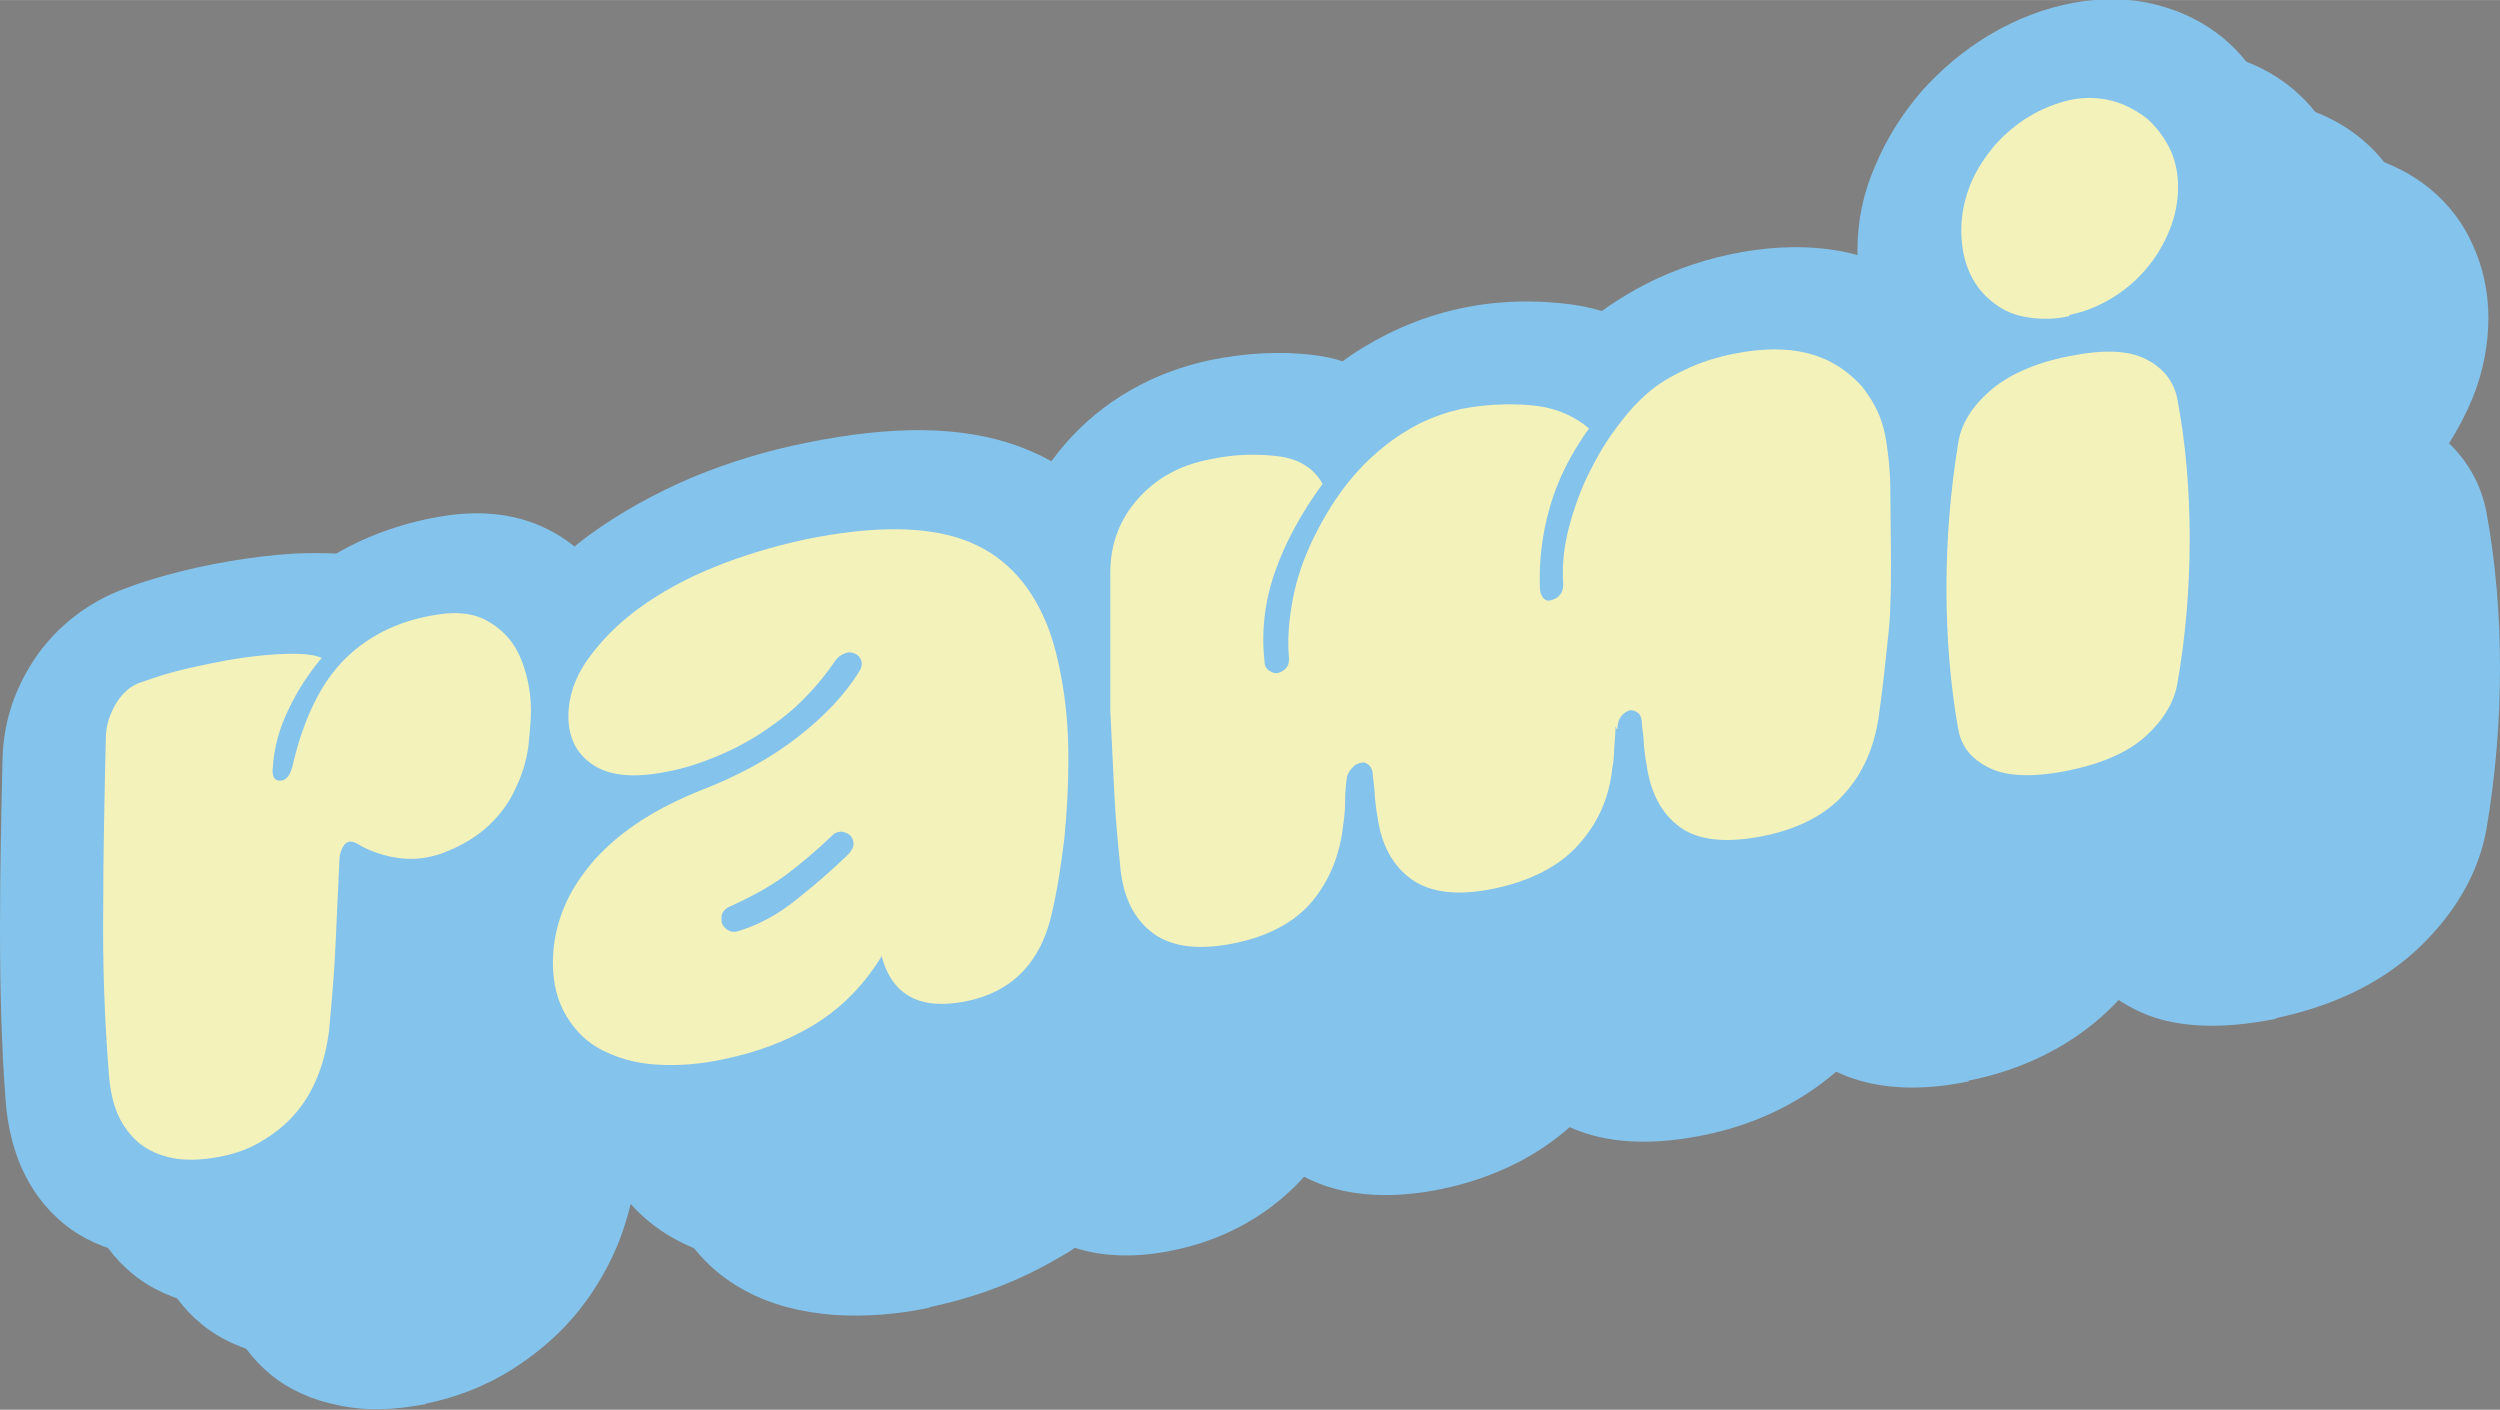 <?xml version="1.0" encoding="UTF-8"?>
<svg id="Layer_2" data-name="Layer 2" xmlns="http://www.w3.org/2000/svg" viewBox="0 0 38.75 21.85" width="266" height="150">
  <rect x="0" y="0" width="38.75" height="21.85" fill="#808080" stroke="none"/>
  <defs>
    <style>
      .cls-1 {
        fill: #f4f2bb;
      }

      .cls-2 {
        fill: #84c3eb;
      }
    </style>
  </defs>
  <g id="Layer_1-2" data-name="Layer 1">
    <g>
      <g>
        <path d="M5,10.18c-.21,.25-.39,.52-.53,.82-.14,.29-.22,.58-.24,.88-.02,.15,.02,.22,.11,.22,.09,0,.15-.07,.19-.21,.17-.75,.45-1.32,.83-1.69,.38-.37,.87-.6,1.46-.68,.27-.04,.49-.01,.67,.07,.18,.09,.33,.21,.44,.36s.18,.33,.23,.52c.05,.19,.07,.37,.07,.54s-.02,.35-.04,.56c-.03,.21-.09,.42-.19,.63-.09,.21-.23,.41-.42,.59-.19,.18-.44,.33-.74,.44-.21,.07-.42,.1-.65,.07-.23-.03-.44-.1-.63-.21-.09-.06-.17-.06-.22,0-.05,.07-.08,.15-.08,.26-.02,.44-.04,.87-.06,1.31s-.06,.88-.1,1.32c-.03,.23-.08,.45-.16,.66-.08,.21-.19,.41-.33,.58-.14,.17-.31,.32-.51,.44-.2,.13-.43,.22-.7,.27s-.51,.06-.72,.02c-.21-.04-.38-.12-.52-.23-.14-.12-.25-.26-.33-.44-.08-.18-.12-.38-.14-.6-.07-.87-.1-1.73-.09-2.6,0-.87,.02-1.75,.04-2.63,0-.2,.06-.38,.16-.55,.1-.16,.23-.28,.4-.33,.14-.05,.29-.1,.47-.15,.18-.05,.37-.09,.56-.13,.38-.08,.73-.13,1.07-.15,.34-.02,.57,0,.69,.06Z"/>
        <path d="M13.66,14.83c-.29,.47-.65,.82-1.07,1.07s-.89,.42-1.39,.52c-.37,.08-.71,.1-1.03,.08-.32-.02-.59-.1-.83-.22-.24-.12-.42-.3-.56-.53-.14-.23-.21-.51-.21-.83,0-.3,.06-.58,.17-.85s.28-.52,.48-.75c.21-.23,.45-.43,.73-.61,.28-.18,.59-.33,.91-.46,.6-.23,1.1-.51,1.51-.83,.41-.32,.72-.65,.94-1,.04-.06,.06-.12,.04-.18-.02-.05-.05-.09-.1-.11-.05-.02-.1-.03-.16,0-.06,.02-.11,.06-.15,.12-.13,.19-.28,.38-.47,.57-.18,.19-.39,.35-.61,.5-.22,.15-.46,.28-.72,.39-.26,.11-.53,.2-.8,.25-.5,.1-.88,.07-1.14-.1-.26-.17-.39-.42-.39-.76,0-.3,.1-.6,.3-.88,.2-.28,.46-.55,.79-.79s.72-.46,1.17-.64c.44-.18,.91-.32,1.41-.43,1.03-.21,1.84-.21,2.44,0,.6,.21,1.03,.65,1.3,1.3,.11,.27,.19,.59,.25,.95s.09,.74,.09,1.14c0,.4-.02,.81-.06,1.22-.05,.42-.11,.82-.2,1.2-.17,.75-.62,1.21-1.33,1.35s-1.15-.09-1.31-.72Zm-2.18-.41c.31-.1,.6-.26,.88-.49,.28-.22,.54-.45,.78-.68,.06-.06,.09-.12,.09-.17s-.02-.1-.05-.13c-.03-.03-.08-.05-.13-.06-.05,0-.1,.01-.14,.05-.25,.24-.5,.45-.74,.63-.25,.18-.54,.34-.88,.49-.05,.03-.08,.06-.1,.11-.01,.05-.01,.09,0,.14,.02,.05,.05,.08,.1,.11,.05,.03,.11,.03,.19,0Z"/>
        <path d="M25.04,11.26c0,.11-.01,.22-.02,.33,0,.11-.01,.21-.03,.32-.05,.47-.23,.86-.53,1.19-.3,.33-.73,.55-1.29,.67s-.99,.07-1.29-.14c-.29-.21-.47-.53-.53-.98-.02-.1-.03-.2-.04-.3,0-.1-.02-.21-.03-.32,0-.07-.02-.13-.05-.16s-.07-.06-.12-.05-.09,.02-.13,.06-.08,.09-.1,.15c-.02,.13-.03,.26-.03,.38s-.01,.24-.03,.37c-.05,.47-.21,.86-.48,1.19-.27,.32-.67,.54-1.21,.65s-.96,.06-1.25-.15c-.29-.21-.46-.54-.51-.98-.04-.39-.08-.8-.1-1.23-.02-.43-.04-.85-.06-1.24v-2.15c0-.43,.14-.81,.42-1.13s.65-.53,1.12-.62c.37-.08,.72-.09,1.05-.05,.33,.04,.56,.18,.7,.43-.33,.45-.58,.91-.74,1.37-.16,.46-.21,.92-.16,1.38,0,.07,.03,.12,.08,.15s.09,.04,.13,.03,.08-.03,.12-.07,.05-.09,.05-.15c-.03-.3,0-.61,.06-.93s.17-.63,.31-.92c.14-.29,.3-.56,.49-.81s.39-.45,.59-.61c.18-.15,.37-.27,.58-.38,.21-.1,.41-.17,.63-.22,.36-.07,.72-.09,1.08-.06,.36,.03,.66,.15,.91,.36-.28,.39-.49,.8-.61,1.23-.12,.42-.17,.85-.15,1.28,.03,.14,.1,.19,.21,.14,.1-.04,.15-.12,.15-.23-.02-.29,.01-.59,.09-.89,.08-.3,.18-.58,.31-.84,.13-.26,.27-.5,.44-.72,.16-.22,.32-.39,.47-.52,.16-.14,.36-.26,.6-.37,.23-.11,.49-.19,.75-.24,.41-.08,.78-.09,1.11-.01,.33,.08,.62,.25,.87,.53,.09,.12,.17,.24,.23,.37,.06,.13,.11,.29,.14,.49s.06,.44,.06,.74,.01,.67,.01,1.12c0,.24,0,.45-.01,.64,0,.19-.02,.38-.04,.56-.02,.18-.04,.37-.06,.56-.02,.19-.05,.4-.08,.63-.07,.47-.24,.87-.53,1.19-.28,.32-.71,.55-1.27,.66s-.99,.07-1.28-.14c-.29-.21-.46-.54-.52-.98-.02-.1-.03-.2-.04-.3,0-.1-.02-.2-.03-.31,0-.09-.02-.15-.06-.18s-.09-.05-.13-.04-.09,.04-.13,.09-.06,.12-.06,.2h-.01Z"/>
        <path d="M30.35,11.29c-.12-.69-.18-1.41-.18-2.17s.06-1.5,.18-2.24c.04-.29,.2-.56,.48-.81,.28-.25,.69-.44,1.24-.55s.93-.09,1.2,.05c.27,.14,.43,.35,.48,.62,.13,.69,.19,1.41,.19,2.16s-.06,1.5-.19,2.24c-.05,.29-.21,.56-.48,.81s-.67,.43-1.2,.54-.96,.1-1.24-.04-.44-.34-.48-.62Zm1.72-6.39c-.22,.05-.43,.05-.63,.02-.2-.03-.38-.1-.53-.22-.15-.11-.28-.26-.37-.45-.09-.19-.14-.42-.14-.68,0-.25,.05-.48,.14-.71,.09-.22,.22-.42,.38-.61,.16-.18,.34-.33,.54-.45,.2-.12,.41-.2,.62-.25,.23-.05,.45-.04,.65,.01,.2,.05,.38,.15,.54,.27,.15,.13,.27,.29,.36,.47s.13,.39,.13,.6-.04,.44-.13,.66-.2,.41-.35,.59c-.15,.18-.32,.33-.53,.46s-.43,.22-.67,.27Z"/>
      </g>
      <g>
        <g>
          <path class="cls-2" d="M6.61,21.76c-.5,.1-.96,.11-1.37,.02-.4-.08-.76-.24-1.05-.48-.28-.23-.5-.53-.65-.87-.13-.3-.21-.64-.24-.99-.07-.9-.1-1.82-.09-2.72,0-.87,.02-1.75,.04-2.64,.02-.51,.16-.96,.41-1.38,.34-.58,.89-1.02,1.52-1.24,.12-.05,.34-.12,.59-.19,.6-.17,1.35-.3,1.99-.34,.24-.01,.46-.01,.66,0,.52-.3,1.1-.5,1.72-.59,.55-.08,1.06-.02,1.49,.18,.37,.17,.67,.42,.89,.74,.18,.27,.32,.57,.4,.9,.07,.3,.11,.58,.11,.86,0,.22-.02,.47-.06,.76-.05,.36-.16,.73-.32,1.08-.2,.44-.49,.85-.86,1.21-.41,.4-.91,.7-1.5,.91-.11,.04-.22,.07-.33,.1-.02,.34-.05,.69-.09,1.03-.04,.38-.13,.74-.26,1.09-.15,.39-.36,.76-.62,1.09-.29,.37-.65,.68-1.06,.94-.4,.25-.85,.43-1.35,.53Zm-.19-6.01c0,.11,0,.22,0,.33,0,.82,.02,1.66,.09,2.48,0,.08,.02,.15,.05,.21l.13-.04c0-.09,.02-.17,.03-.27,.04-.4,.07-.82,.1-1.24,.03-.43,.05-.86,.06-1.28v-.02c-.16-.03-.31-.09-.45-.18Zm1.32,1.03s.05,.03,.08,.04c-.03-.01-.05-.03-.08-.04Zm2.33-1.43s0,.04,0,.07c0-.02,0-.04,0-.07Zm-.29-1.22h0s0,0,0,0h0Zm-.39-.25c.13,.03,.27,.09,.41,.17,0-.01,0-.03,0-.04,.02-.13,.03-.25,.03-.35,0-.03,0-.11-.03-.23,0-.02,0-.03-.01-.05-.09,.02-.17,.05-.21,.09h0s-.09,.1-.19,.4Zm-1.93,.09h.01s-.01,0-.01,0Zm-1.71,.3s-.03,0-.04,.01c.01,0,.03,0,.04-.01Z"/>
          <path class="cls-2" d="M14.4,20.27c-.52,.11-1.02,.14-1.48,.11-.51-.04-.97-.16-1.36-.37-.43-.23-.76-.55-1-.95-.25-.41-.37-.91-.37-1.47,0-.5,.1-1,.31-1.48,.13-.3,.29-.59,.49-.86-.36-.37-.55-.87-.55-1.47,0-.63,.21-1.27,.62-1.85,.33-.47,.76-.91,1.29-1.3,.47-.34,1.01-.64,1.6-.89,.56-.23,1.15-.41,1.76-.53,1.33-.27,2.4-.26,3.26,.05,.92,.33,1.59,.98,1.98,1.94,.15,.36,.26,.77,.32,1.23,.06,.42,.1,.87,.11,1.33,0,.46-.02,.93-.07,1.4-.05,.47-.13,.93-.23,1.37-.34,1.49-1.42,2.55-2.9,2.85-.57,.12-1.09,.1-1.52-.04-.08,.06-.17,.11-.26,.16-.61,.36-1.28,.61-1.99,.76Zm4.04-3.7h.01s-.01,0-.01,0Zm-3.6-.75c.01,.25,.12,.48,.29,.65,.1,.1,.22,.17,.35,.22,.02-.02,.03-.05,.05-.08,.12-.19,.28-.37,.45-.51-.01-.08-.03-.16-.06-.23-.06-.17-.18-.32-.34-.43-.23,.13-.48,.26-.75,.38Zm-.16,.95h.01s-.01,0-.01,0Zm3.2-.96c.06,.03,.11,.07,.16,.11,.02-.14,.04-.28,.06-.43,.04-.35,.06-.71,.05-1.05,0-.33-.03-.65-.07-.95-.02-.16-.05-.3-.09-.43-.05,.1-.1,.2-.17,.3-.11,.18-.25,.37-.4,.55,.08,.05,.15,.1,.21,.16,.27,.27,.4,.61,.4,1,0,.24-.05,.48-.16,.71Z"/>
          <path class="cls-2" d="M30.52,16.76c-.96,.2-1.62,.06-2.06-.15-.45,.39-1.12,.8-2.08,.99s-1.61,.07-2.05-.13c-.44,.39-1.08,.77-1.99,.96-1.23,.25-1.97-.05-2.38-.35-.55-.41-.88-1.01-.97-1.79-.05-.42-.08-.86-.1-1.32l-.06-1.25v-2.21c0-.83,.31-1.62,.89-2.29s1.36-1.11,2.25-1.3c.55-.11,1.08-.14,1.58-.08,.17,.02,.32,.05,.47,.1,.2-.15,.45-.3,.71-.43,.89-.44,1.8-.56,2.68-.47,.22,.02,.43,.06,.63,.12,.26-.19,.55-.36,.87-.51,.94-.43,2.07-.6,2.96-.39,.58,.13,1.08,.44,1.49,.89,.19,.23,.32,.44,.41,.64,.1,.22,.18,.48,.23,.79,.04,.25,.07,.56,.08,.93,0,.31,.01,.69,.01,1.16,0,.26,0,.5-.01,.71,0,.21-.03,.42-.04,.63l-.06,.59c-.02,.21-.05,.43-.09,.68-.12,.8-.44,1.52-.97,2.13-.41,.47-1.16,1.09-2.41,1.34Zm-.17-2.98c.07,0,.25-.04,.33-.07,.02-.04,.04-.11,.05-.2,.03-.21,.06-.41,.08-.58l.06-.53c.01-.15,.03-.32,.03-.48,0-.17,.01-.36,.01-.58,0-.43,0-.79-.01-1.08,0-.22-.02-.4-.05-.55-.02-.13-.05-.18-.05-.18-.02-.05-.05-.09-.09-.14-.04-.05-.13-.11-.2-.12-.2-.05-.52,0-.76,.12-.09,.04-.12,.06-.12,.06,0,0-.06,.05-.14,.16-.09,.12-.17,.26-.25,.41-.07,.15-.13,.32-.18,.51-.04,.14-.05,.28-.04,.42,0,.29-.06,.57-.17,.82,.35,0,.66,.12,.92,.33,.21,.17,.46,.49,.48,1.04l.02,.27c0,.07,.01,.13,.03,.19,.01,.1,.03,.16,.04,.19Zm-4.15,.85c.07-.01,.33-.07,.39-.09-.01,0,0-.06,0-.13,.02-.13,.02-.17,.03-.22,0-.12,.01-.25,.02-.38,0-.11,.03-.21,.06-.31,.03-.13,.07-.25,.12-.37-.64-.02-1.16-.4-1.32-1.05-.02-.08-.03-.15-.04-.24-.03-.54,.02-1.09,.17-1.64-.04,.02-.08,.05-.11,.08-.09,.07-.15,.12-.25,.25-.11,.14-.2,.3-.28,.47-.08,.17-.14,.35-.18,.55-.04,.17-.05,.34-.03,.5,0,.04,0,.08,0,.12,0,.15-.02,.3-.06,.44,.4,.01,.75,.17,1,.44,.22,.24,.34,.55,.36,.91l.02,.27c0,.08,.02,.15,.03,.21,.01,.11,.03,.17,.05,.2h.01Zm-4,.81s.14-.02,.21-.04c0-.04,.02-.08,.03-.15,.02-.11,.02-.18,.02-.26,0-.16,.02-.34,.04-.51,.01-.08,.03-.16,.05-.24-.16,0-.32-.04-.47-.1h0c.02,.41,.05,.8,.09,1.16,0,.06,.02,.1,.03,.13Zm4.85-1.6h0s0,0,0,0Z"/>
          <path class="cls-2" d="M35.28,15.79c-.9,.18-1.64,.14-2.2-.15-.61-.31-.99-.81-1.1-1.46-.13-.75-.2-1.56-.2-2.39s.07-1.67,.2-2.48c.07-.46,.27-.93,.6-1.36-.12-.14-.22-.3-.31-.48-.18-.35-.27-.77-.27-1.24s.09-.9,.28-1.33c.17-.41,.41-.79,.71-1.14,.31-.35,.66-.64,1.04-.87,.85-.51,1.81-.69,2.63-.47,.38,.1,.72,.27,1.01,.51,.29,.24,.51,.53,.66,.87,.16,.35,.24,.73,.24,1.13s-.08,.84-.25,1.25c-.1,.24-.22,.47-.36,.69,.3,.29,.5,.65,.58,1.07,.14,.76,.21,1.57,.21,2.41s-.07,1.68-.21,2.5c-.12,.68-.49,1.32-1.08,1.87-.56,.52-1.29,.87-2.18,1.06Zm-.13-2.69h.01s-.01,0-.01,0Zm-.04-.28c.08-.01,.23-.04,.32-.06,.09-.57,.13-1.15,.13-1.73s-.04-1.15-.13-1.68c-.08,.01-.23,.04-.32,.07-.08,.58-.12,1.15-.12,1.73s.04,1.15,.12,1.68Zm.04-3.71s0,.01,0,.02c0,0,0-.01,0-.02Zm.13-3.67l-.08,.15c0,.09,.01,.12,.01,.12l.06,.04s.02,0,.02,0l.06-.14c-.03-.11-.05-.14-.08-.16Z"/>
        </g>
        <g>
          <path class="cls-2" d="M5.54,20.98c-.5,.1-.96,.11-1.37,.02-.4-.08-.76-.24-1.05-.48-.28-.23-.5-.53-.65-.87-.13-.3-.21-.64-.24-.99-.07-.9-.1-1.82-.09-2.72,0-.87,.02-1.75,.04-2.64,.02-.51,.16-.96,.41-1.38,.34-.58,.89-1.02,1.52-1.24,.12-.05,.34-.12,.59-.19,.6-.17,1.35-.3,1.99-.34,.24-.01,.46-.01,.66,0,.52-.3,1.1-.5,1.72-.59,.55-.08,1.06-.02,1.49,.18,.37,.17,.67,.42,.89,.74,.18,.27,.32,.57,.4,.9,.07,.3,.11,.58,.11,.86,0,.22-.02,.47-.06,.76-.05,.36-.16,.73-.32,1.08-.2,.44-.49,.85-.86,1.21-.41,.4-.91,.7-1.5,.91-.11,.04-.22,.07-.33,.1-.02,.34-.05,.69-.09,1.03-.04,.38-.13,.74-.26,1.09-.15,.39-.36,.76-.62,1.09-.29,.37-.65,.68-1.06,.94-.4,.25-.85,.43-1.35,.53Zm-.19-6.01c0,.11,0,.22,0,.33,0,.82,.02,1.66,.09,2.48,0,.08,.02,.15,.05,.21l.13-.04c0-.09,.02-.17,.03-.27,.04-.4,.07-.82,.1-1.24,.03-.43,.05-.86,.06-1.28v-.02c-.16-.03-.31-.09-.45-.18Zm1.32,1.03s.05,.03,.08,.04c-.03-.01-.05-.03-.08-.04Zm2.33-1.43s0,.04,0,.07c0-.02,0-.04,0-.07Zm-.29-1.22h0s0,0,0,0h0Zm-.39-.25c.13,.03,.27,.09,.41,.17,0-.01,0-.03,0-.04,.02-.13,.03-.25,.03-.35,0-.03,0-.11-.03-.23,0-.02,0-.03-.01-.05-.09,.02-.17,.05-.21,.09h0s-.09,.1-.19,.4Zm-1.93,.09h.01s-.01,0-.01,0Zm-1.71,.3s-.03,0-.04,.01c.01,0,.03,0,.04-.01Z"/>
          <path class="cls-2" d="M13.33,19.48c-.52,.11-1.02,.14-1.48,.11-.51-.04-.97-.16-1.36-.37-.43-.23-.76-.55-1-.95-.25-.41-.37-.91-.37-1.47,0-.5,.1-1,.31-1.48,.13-.3,.29-.59,.49-.86-.36-.37-.55-.87-.55-1.47,0-.63,.21-1.27,.62-1.85,.33-.47,.76-.91,1.29-1.3,.47-.34,1.01-.64,1.6-.89,.56-.23,1.15-.41,1.76-.53,1.33-.27,2.4-.26,3.26,.05,.92,.33,1.59,.98,1.98,1.94,.15,.36,.26,.77,.32,1.23,.06,.42,.1,.87,.11,1.33,0,.46-.02,.93-.07,1.4-.05,.47-.13,.93-.23,1.37-.34,1.49-1.42,2.55-2.9,2.85-.57,.12-1.09,.1-1.52-.04-.08,.06-.17,.11-.26,.16-.61,.36-1.28,.61-1.99,.76Zm4.04-3.7h.01s-.01,0-.01,0Zm-3.6-.75c.01,.25,.12,.48,.29,.65,.1,.1,.22,.17,.35,.22,.02-.02,.03-.05,.05-.08,.12-.19,.28-.37,.45-.51-.01-.08-.03-.16-.06-.23-.06-.17-.18-.32-.34-.43-.24,.14-.48,.26-.75,.38Zm-.16,.95h.01s-.01,0-.01,0Zm3.2-.96c.06,.03,.11,.07,.16,.11,.02-.14,.04-.28,.06-.43,.04-.35,.06-.71,.05-1.05,0-.33-.03-.65-.07-.95-.02-.16-.05-.3-.09-.43-.05,.1-.1,.2-.17,.3-.11,.18-.25,.37-.4,.55,.08,.05,.15,.1,.21,.16,.27,.27,.4,.61,.4,1,0,.24-.05,.48-.16,.71Z"/>
          <path class="cls-2" d="M29.45,15.98c-.96,.2-1.62,.06-2.06-.15-.45,.39-1.12,.8-2.08,.99s-1.61,.07-2.05-.13c-.44,.39-1.08,.77-1.99,.96-1.23,.25-1.97-.05-2.38-.35-.55-.41-.88-1.01-.97-1.79-.05-.42-.08-.86-.1-1.32l-.06-1.25v-2.21c0-.83,.31-1.62,.89-2.29s1.36-1.11,2.25-1.3c.55-.11,1.08-.14,1.58-.08,.17,.02,.32,.05,.47,.1,.2-.15,.45-.3,.71-.43,.89-.44,1.8-.56,2.68-.47,.22,.02,.43,.06,.63,.12,.26-.19,.55-.36,.87-.51,.94-.43,2.07-.6,2.96-.39,.58,.13,1.08,.44,1.49,.89,.19,.23,.32,.44,.41,.64,.1,.22,.18,.48,.23,.79,.04,.25,.07,.56,.08,.93,0,.31,.01,.69,.01,1.16,0,.26,0,.5-.01,.71,0,.21-.03,.42-.04,.63l-.06,.59c-.02,.21-.05,.43-.09,.68-.12,.8-.44,1.52-.97,2.13-.41,.47-1.16,1.09-2.41,1.34Zm-.17-2.98c.07,0,.25-.04,.33-.07,.02-.04,.04-.11,.05-.2,.03-.21,.06-.41,.08-.58l.06-.53c.01-.15,.03-.32,.03-.48,0-.17,.01-.36,.01-.58,0-.43,0-.79-.01-1.08,0-.22-.02-.4-.05-.55-.02-.13-.05-.18-.05-.18-.02-.05-.05-.09-.09-.14-.04-.05-.13-.11-.2-.12-.2-.05-.52,0-.76,.12-.09,.04-.12,.06-.12,.06,0,0-.06,.05-.14,.16-.09,.12-.17,.26-.25,.41-.07,.15-.13,.32-.18,.51-.04,.14-.05,.28-.04,.42,0,.29-.06,.57-.17,.82,.35,0,.66,.12,.92,.33,.21,.17,.46,.49,.48,1.04l.02,.27c0,.07,.01,.13,.03,.19,.01,.1,.03,.16,.04,.19Zm-4.15,.85c.07-.01,.33-.07,.39-.09-.01,0,0-.06,0-.13,.02-.13,.02-.17,.03-.22,0-.12,.01-.25,.02-.38,0-.11,.03-.21,.06-.31,.03-.13,.07-.25,.12-.37-.64-.02-1.16-.4-1.32-1.05-.02-.08-.03-.15-.04-.24-.03-.54,.02-1.09,.17-1.64-.04,.02-.08,.05-.11,.08-.09,.07-.15,.12-.25,.25-.11,.14-.2,.3-.28,.47-.08,.17-.14,.35-.18,.55-.04,.17-.05,.34-.03,.5,0,.04,0,.08,0,.12,0,.15-.02,.3-.06,.44,.4,.01,.75,.17,1,.44,.22,.24,.34,.55,.36,.91l.02,.27c0,.08,.02,.15,.03,.21,.01,.11,.03,.17,.05,.2h.01Zm-4,.81s.14-.02,.21-.04c0-.04,.02-.08,.03-.15,.02-.11,.02-.18,.02-.26,0-.16,.02-.34,.04-.51,.01-.08,.03-.16,.05-.24-.16,0-.32-.04-.47-.1h0c.02,.41,.05,.8,.09,1.16,0,.06,.02,.1,.03,.13Zm4.85-1.6h0s0,0,0,0Z"/>
          <path class="cls-2" d="M34.21,15.01c-.9,.18-1.64,.14-2.2-.15-.61-.31-.99-.81-1.1-1.46-.13-.75-.2-1.56-.2-2.39s.07-1.67,.2-2.48c.07-.46,.27-.93,.6-1.36-.12-.14-.22-.3-.31-.48-.18-.35-.27-.77-.27-1.24s.09-.9,.28-1.33c.17-.41,.41-.79,.71-1.14,.31-.35,.66-.64,1.04-.87,.85-.51,1.81-.69,2.63-.47,.38,.1,.72,.27,1.01,.51,.29,.24,.51,.53,.66,.87,.16,.35,.24,.73,.24,1.13s-.08,.84-.25,1.25c-.1,.24-.22,.47-.36,.69,.3,.29,.5,.65,.58,1.07,.14,.76,.21,1.57,.21,2.41s-.07,1.68-.21,2.5c-.12,.68-.49,1.32-1.08,1.87-.56,.52-1.29,.87-2.18,1.06Zm-.13-2.69h.01s-.01,0-.01,0Zm-.04-.28c.08-.01,.23-.04,.32-.06,.09-.57,.13-1.15,.13-1.73s-.04-1.15-.13-1.68c-.08,.01-.23,.04-.32,.07-.08,.58-.12,1.15-.12,1.73s.04,1.15,.12,1.68Zm.04-3.71s0,.01,0,.02c0,0,0-.01,0-.02Zm.13-3.67l-.08,.15c0,.09,.01,.12,.01,.12l.06,.04s.02,0,.02,0l.06-.14c-.03-.11-.05-.14-.08-.16Z"/>
        </g>
        <g>
          <path class="cls-2" d="M4.47,20.2c-.5,.1-.96,.11-1.37,.02-.4-.08-.76-.24-1.05-.48-.28-.23-.5-.53-.65-.87-.13-.3-.21-.64-.24-.99-.07-.9-.1-1.82-.09-2.72,0-.87,.02-1.75,.04-2.64,.02-.51,.16-.96,.41-1.38,.34-.58,.89-1.02,1.52-1.24,.12-.05,.34-.12,.59-.19,.6-.17,1.35-.3,1.99-.34,.24-.01,.46-.01,.66,0,.52-.3,1.1-.5,1.72-.59,.55-.08,1.06-.02,1.49,.18,.37,.17,.67,.42,.89,.74,.18,.27,.32,.57,.4,.9,.07,.3,.11,.58,.11,.86,0,.22-.02,.47-.06,.76-.05,.36-.16,.73-.32,1.08-.2,.44-.49,.85-.86,1.21-.41,.4-.91,.7-1.5,.91-.11,.04-.22,.07-.33,.1-.02,.34-.05,.69-.09,1.03-.04,.38-.13,.74-.26,1.09-.15,.39-.36,.76-.62,1.09-.29,.37-.65,.68-1.06,.94-.4,.25-.85,.43-1.35,.53Zm-.19-6.01c0,.11,0,.22,0,.33,0,.82,.02,1.66,.09,2.48,0,.08,.02,.15,.05,.21l.13-.04c0-.09,.02-.17,.03-.27,.04-.4,.07-.82,.1-1.24,.03-.43,.05-.86,.06-1.28v-.02c-.16-.03-.31-.09-.45-.18Zm1.32,1.03s.05,.03,.08,.04c-.03-.01-.05-.03-.08-.04Zm2.33-1.43s0,.04,0,.07c0-.02,0-.04,0-.07Zm-.29-1.22h0s0,0,0,0h0Zm-.39-.25c.13,.03,.27,.09,.41,.17,0-.01,0-.03,0-.04,.02-.13,.03-.25,.03-.35,0-.03,0-.11-.03-.23,0-.02,0-.03-.01-.05-.09,.02-.17,.05-.21,.09h0s-.09,.1-.19,.4Zm-1.93,.09h.01s-.01,0-.01,0Zm-1.71,.3s-.03,0-.04,.01c.01,0,.03,0,.04-.01Z"/>
          <path class="cls-2" d="M12.26,18.7c-.52,.11-1.02,.14-1.48,.11-.51-.04-.97-.16-1.36-.37-.43-.23-.76-.55-1-.95-.25-.41-.37-.91-.37-1.47,0-.5,.1-1,.31-1.48,.13-.3,.29-.59,.49-.86-.36-.37-.55-.87-.55-1.47,0-.63,.21-1.27,.62-1.85,.33-.47,.76-.91,1.29-1.3,.47-.34,1.01-.64,1.6-.89,.56-.23,1.15-.41,1.76-.53,1.33-.27,2.4-.26,3.26,.05,.92,.33,1.59,.98,1.98,1.94,.15,.36,.26,.77,.32,1.23,.06,.42,.1,.87,.11,1.33,0,.46-.02,.93-.07,1.4-.05,.47-.13,.93-.23,1.37-.34,1.49-1.42,2.55-2.9,2.85-.57,.12-1.09,.1-1.52-.04-.08,.06-.17,.11-.26,.16-.61,.36-1.28,.61-1.99,.76Zm4.04-3.7h.01s-.01,0-.01,0Zm-3.6-.75c.02,.26,.12,.49,.29,.66,.1,.09,.21,.17,.34,.22,.02-.03,.03-.05,.05-.08,.12-.19,.28-.37,.45-.51-.01-.08-.03-.16-.06-.23-.06-.17-.18-.32-.34-.43-.24,.14-.48,.26-.75,.38Zm-.16,.95h.01s-.01,0-.01,0Zm3.2-.96c.06,.03,.11,.07,.16,.11,.02-.14,.04-.28,.06-.43,.04-.35,.06-.71,.05-1.05,0-.33-.03-.65-.07-.95-.02-.16-.05-.3-.09-.43-.05,.1-.1,.2-.17,.3-.11,.18-.25,.37-.4,.55,.08,.05,.15,.1,.21,.16,.27,.26,.4,.61,.4,1,0,.24-.05,.48-.16,.71Z"/>
          <path class="cls-2" d="M28.38,15.2c-.96,.2-1.62,.06-2.06-.15-.45,.39-1.12,.8-2.08,.99s-1.61,.07-2.05-.13c-.44,.39-1.08,.77-1.99,.96-1.23,.25-1.97-.05-2.38-.35-.55-.41-.88-1.01-.97-1.79-.05-.42-.08-.86-.1-1.32l-.06-1.25v-2.21c0-.83,.31-1.62,.89-2.29s1.36-1.11,2.25-1.3c.55-.11,1.08-.14,1.58-.08,.17,.02,.32,.05,.47,.1,.2-.15,.45-.3,.71-.43,.89-.44,1.8-.56,2.68-.47,.22,.02,.43,.06,.63,.12,.26-.19,.55-.36,.87-.51,.94-.43,2.07-.6,2.96-.39,.58,.13,1.08,.44,1.49,.89,.19,.23,.32,.44,.41,.64,.1,.22,.18,.48,.23,.79,.04,.25,.07,.56,.08,.93,0,.31,.01,.69,.01,1.16,0,.26,0,.5-.01,.71,0,.21-.03,.42-.04,.63l-.06,.59c-.02,.21-.05,.43-.09,.68-.12,.8-.44,1.52-.97,2.13-.41,.47-1.16,1.09-2.41,1.34Zm-.17-2.98c.07,0,.25-.04,.33-.07,.02-.04,.04-.11,.05-.2,.03-.21,.06-.41,.08-.58l.06-.53c.01-.15,.03-.32,.03-.48,0-.17,.01-.36,.01-.58,0-.43,0-.79-.01-1.08,0-.22-.02-.4-.05-.55-.02-.13-.05-.18-.05-.18-.02-.05-.05-.09-.09-.14-.04-.05-.13-.11-.2-.12-.2-.05-.52,0-.76,.12-.09,.04-.12,.06-.12,.06,0,0-.06,.05-.14,.16-.09,.12-.17,.26-.25,.41-.07,.15-.13,.32-.18,.51-.04,.14-.05,.28-.04,.42,0,.29-.06,.57-.17,.82,.35,0,.66,.12,.92,.33,.21,.17,.46,.49,.48,1.04l.02,.27c0,.07,.01,.13,.03,.19,.01,.1,.03,.16,.04,.19Zm-4.15,.85c.07-.01,.33-.07,.39-.09-.01,0,0-.06,0-.13,.02-.13,.02-.17,.03-.22,0-.12,.01-.25,.02-.38,0-.11,.03-.21,.06-.31,.03-.13,.07-.25,.12-.37-.64-.02-1.16-.4-1.32-1.05-.02-.08-.03-.15-.04-.24-.03-.54,.02-1.09,.17-1.64-.04,.02-.08,.05-.11,.08-.09,.07-.15,.12-.25,.25-.11,.14-.2,.3-.28,.47-.08,.17-.14,.35-.18,.55-.04,.17-.05,.34-.03,.5,0,.04,0,.08,0,.12,0,.15-.02,.3-.06,.44,.4,.01,.75,.17,1,.44,.22,.24,.34,.55,.36,.91l.02,.27c0,.08,.02,.15,.03,.21,.01,.11,.03,.17,.05,.2h.01Zm-4,.81s.14-.02,.21-.04c0-.04,.02-.08,.03-.15,.02-.11,.02-.18,.02-.26,0-.16,.02-.34,.04-.51,.01-.08,.03-.16,.05-.24-.16,0-.32-.04-.47-.1h0c.02,.41,.05,.8,.09,1.16,0,.06,.02,.1,.03,.13Zm4.85-1.6h0s0,0,0,0Z"/>
          <path class="cls-2" d="M33.14,14.23c-.9,.18-1.64,.14-2.2-.15-.61-.31-.99-.81-1.1-1.46-.13-.75-.2-1.56-.2-2.39s.07-1.67,.2-2.48c.07-.46,.27-.93,.6-1.36-.12-.14-.22-.3-.31-.48-.18-.35-.27-.77-.27-1.24s.09-.9,.28-1.33c.17-.41,.41-.79,.71-1.14,.31-.35,.66-.64,1.04-.87,.85-.51,1.81-.69,2.63-.47,.38,.1,.72,.27,1.01,.51,.29,.24,.51,.53,.66,.87,.16,.35,.24,.73,.24,1.13s-.08,.84-.25,1.25c-.1,.24-.22,.47-.36,.69,.3,.29,.5,.65,.58,1.07,.14,.76,.21,1.57,.21,2.41s-.07,1.68-.21,2.5c-.12,.68-.49,1.32-1.08,1.87-.56,.52-1.29,.87-2.18,1.06Zm-.13-2.69h.01s-.01,0-.01,0Zm-.04-.28c.08-.01,.23-.04,.32-.06,.09-.57,.13-1.15,.13-1.73s-.04-1.15-.13-1.68c-.08,.01-.23,.04-.32,.07-.08,.58-.12,1.15-.12,1.73s.04,1.15,.12,1.68Zm.04-3.71s0,.01,0,.02c0,0,0-.01,0-.02Zm.13-3.67l-.08,.15c0,.09,.01,.12,.01,.12l.06,.04s.02,0,.02,0l.06-.14c-.03-.11-.05-.14-.08-.16Z"/>
        </g>
        <g>
          <path class="cls-2" d="M3.4,19.42c-.5,.1-.96,.11-1.37,.02-.4-.08-.76-.24-1.05-.48-.28-.23-.5-.53-.65-.87-.13-.3-.21-.64-.24-.99C.02,16.19,0,15.27,0,14.37c0-.87,.02-1.75,.04-2.64,.02-.51,.16-.96,.41-1.38,.34-.58,.89-1.02,1.52-1.24,.12-.05,.34-.12,.59-.19,.6-.17,1.35-.3,1.99-.34,.24-.01,.46-.01,.66,0,.52-.3,1.1-.5,1.72-.59,.55-.08,1.06-.02,1.49,.18,.37,.17,.67,.42,.89,.74,.18,.27,.32,.57,.4,.9,.07,.3,.11,.58,.11,.86,0,.22-.02,.47-.06,.76-.05,.36-.16,.73-.32,1.08-.2,.44-.49,.85-.86,1.21-.41,.4-.91,.7-1.5,.91-.11,.04-.22,.07-.33,.1-.02,.34-.05,.69-.09,1.03-.04,.38-.13,.74-.26,1.09-.15,.39-.36,.76-.62,1.09-.29,.37-.65,.68-1.06,.94-.4,.25-.85,.43-1.35,.53Zm-.19-6.01c0,.11,0,.22,0,.33,0,.82,.02,1.66,.09,2.48,0,.08,.02,.15,.05,.21l.13-.04c0-.09,.02-.17,.03-.27,.04-.4,.07-.82,.1-1.24,.03-.43,.05-.86,.06-1.28v-.02c-.16-.03-.31-.09-.45-.18Zm1.32,1.03s.05,.03,.08,.04c-.03-.01-.05-.03-.08-.04Zm2.33-1.43s0,.04,0,.07c0-.02,0-.04,0-.07Zm-.29-1.22h0s0,0,0,0h0Zm-.39-.25c.13,.03,.27,.09,.41,.17,0-.01,0-.03,0-.04,.02-.13,.03-.25,.03-.35,0-.03,0-.11-.03-.23,0-.02,0-.03-.01-.05-.09,.02-.17,.05-.21,.09h0s-.09,.1-.19,.4Zm-1.93,.09h.01s-.01,0-.01,0Zm-1.71,.3s-.03,0-.04,.01c.01,0,.03,0,.04-.01Z"/>
          <path class="cls-2" d="M11.2,17.92c-.52,.11-1.02,.14-1.48,.11-.51-.04-.97-.16-1.36-.37-.43-.23-.76-.55-1-.95-.25-.41-.37-.91-.37-1.47,0-.5,.1-1,.31-1.48,.13-.3,.29-.59,.49-.86-.36-.37-.55-.87-.55-1.47,0-.63,.21-1.27,.62-1.85,.33-.47,.76-.91,1.29-1.3,.47-.34,1.01-.64,1.6-.89,.56-.23,1.15-.41,1.76-.53,1.33-.27,2.4-.26,3.26,.05,.92,.33,1.59,.98,1.98,1.94,.15,.36,.26,.77,.32,1.23,.06,.42,.1,.87,.11,1.33,0,.46-.02,.93-.07,1.4-.05,.47-.13,.93-.23,1.37-.34,1.49-1.42,2.55-2.9,2.85-.57,.12-1.09,.1-1.52-.04-.08,.06-.17,.11-.26,.16-.61,.36-1.28,.61-1.99,.76Zm4.04-3.7h.01s-.01,0-.01,0Zm-3.6-.75c.02,.26,.12,.49,.29,.66,.1,.09,.21,.17,.34,.22,.02-.03,.03-.05,.05-.08,.12-.19,.28-.37,.45-.51-.01-.08-.03-.16-.06-.23-.06-.17-.18-.32-.34-.43-.24,.14-.48,.26-.75,.38Zm-.16,.95h.01s-.01,0-.01,0Zm3.2-.96c.06,.03,.11,.07,.16,.11,.02-.14,.04-.28,.06-.43,.04-.35,.06-.71,.05-1.05,0-.33-.03-.65-.07-.95-.02-.16-.05-.3-.09-.43-.05,.1-.1,.2-.17,.3-.11,.18-.25,.37-.4,.55,.08,.05,.15,.1,.21,.16,.27,.26,.41,.61,.41,1,0,.24-.05,.48-.15,.71Z"/>
          <path class="cls-2" d="M27.31,14.42c-.96,.2-1.62,.06-2.06-.15-.45,.39-1.12,.8-2.08,.99s-1.61,.07-2.05-.13c-.44,.39-1.08,.77-1.99,.96-1.23,.25-1.97-.05-2.38-.35-.55-.41-.88-1.01-.97-1.79-.05-.42-.08-.86-.1-1.32l-.06-1.25v-2.21c0-.83,.31-1.62,.89-2.29s1.36-1.11,2.25-1.3c.55-.11,1.08-.14,1.58-.08,.17,.02,.32,.05,.47,.1,.2-.15,.45-.3,.71-.43,.89-.44,1.8-.56,2.68-.47,.22,.02,.43,.06,.63,.12,.26-.19,.55-.36,.87-.51,.94-.43,2.07-.6,2.96-.39,.58,.13,1.08,.44,1.49,.89,.19,.23,.32,.44,.41,.64,.1,.22,.18,.48,.23,.79,.04,.25,.07,.56,.08,.93,0,.31,.01,.69,.01,1.16,0,.26,0,.5-.01,.71,0,.21-.03,.42-.04,.63l-.06,.59c-.02,.21-.05,.43-.09,.68-.12,.8-.44,1.52-.97,2.13-.41,.47-1.16,1.09-2.41,1.34Zm-.17-2.98c.07,0,.25-.04,.33-.07,.02-.04,.04-.11,.05-.2,.03-.21,.06-.41,.08-.58l.06-.53c.01-.15,.03-.32,.03-.48,0-.17,.01-.36,.01-.58,0-.43,0-.79-.01-1.08,0-.22-.02-.4-.05-.55-.02-.13-.05-.18-.05-.18-.02-.05-.05-.09-.09-.14-.04-.05-.13-.11-.2-.12-.2-.05-.52,0-.76,.12-.09,.04-.12,.06-.12,.06,0,0-.06,.05-.14,.16-.09,.12-.17,.26-.25,.41-.07,.15-.13,.32-.18,.51-.04,.14-.05,.28-.04,.42,0,.29-.06,.57-.17,.82,.35,0,.66,.12,.92,.33,.21,.17,.46,.49,.48,1.04l.02,.27c0,.07,.01,.13,.03,.19,.01,.1,.03,.16,.04,.19Zm-4.15,.85c.07-.01,.33-.07,.39-.09-.01,0,0-.06,0-.13,.02-.13,.02-.17,.03-.22,0-.12,.01-.25,.02-.38,0-.11,.03-.21,.06-.31,.03-.13,.07-.25,.12-.37-.64-.02-1.16-.4-1.32-1.05-.02-.08-.03-.15-.04-.24-.03-.54,.02-1.09,.17-1.64-.04,.02-.08,.05-.11,.08-.09,.07-.15,.12-.25,.25-.11,.14-.2,.3-.28,.47-.08,.17-.14,.35-.18,.55-.04,.17-.05,.34-.03,.5,0,.04,0,.08,0,.12,0,.15-.02,.3-.06,.44,.4,.01,.75,.17,1,.44,.22,.24,.34,.55,.36,.91l.02,.27c0,.08,.02,.15,.03,.21,.01,.11,.03,.17,.05,.2h.01Zm-4,.81s.14-.02,.21-.04c0-.04,.02-.08,.03-.15,.02-.11,.02-.18,.02-.26,0-.16,.02-.34,.04-.51,.01-.08,.03-.16,.05-.24-.16,0-.32-.04-.47-.1h0c.02,.41,.05,.8,.09,1.16,0,.06,.02,.1,.03,.13Zm4.85-1.6h0s0,0,0,0Z"/>
          <path class="cls-2" d="M32.07,13.45c-.9,.18-1.64,.14-2.2-.15-.61-.31-.99-.81-1.1-1.46-.13-.75-.2-1.56-.2-2.39s.07-1.67,.2-2.48c.07-.46,.27-.93,.6-1.36-.12-.14-.22-.3-.31-.48-.18-.35-.27-.77-.27-1.24s.09-.9,.28-1.33c.17-.41,.41-.79,.71-1.14,.31-.35,.66-.64,1.04-.87,.85-.51,1.81-.69,2.63-.47,.38,.1,.72,.27,1.01,.51,.29,.24,.51,.53,.66,.87,.16,.35,.24,.73,.24,1.13s-.08,.84-.25,1.25c-.1,.24-.22,.47-.36,.69,.3,.29,.5,.65,.58,1.07,.14,.76,.21,1.57,.21,2.41s-.07,1.68-.21,2.5c-.12,.68-.49,1.32-1.08,1.87-.56,.52-1.29,.87-2.18,1.06Zm-.13-2.69h.01s-.01,0-.01,0Zm-.04-.28c.08-.01,.23-.04,.32-.06,.09-.57,.13-1.15,.13-1.73s-.04-1.15-.13-1.68c-.08,.01-.23,.04-.32,.07-.08,.58-.12,1.15-.12,1.73s.04,1.15,.12,1.68Zm.04-3.71s0,.01,0,.02c0,0,0-.01,0-.02Zm.13-3.67l-.08,.15c0,.09,.01,.12,.01,.12l.06,.04s.02,0,.02,0l.06-.14c-.03-.11-.05-.14-.08-.16Z"/>
        </g>
      </g>
      <g>
        <path class="cls-1" d="M5,10.18c-.21,.25-.39,.52-.53,.82-.14,.29-.22,.58-.24,.88-.02,.15,.02,.22,.11,.22,.09,0,.15-.07,.19-.21,.17-.75,.45-1.32,.83-1.69,.38-.37,.87-.6,1.46-.68,.27-.04,.49-.01,.67,.07,.18,.09,.33,.21,.44,.36s.18,.33,.23,.52c.05,.19,.07,.37,.07,.54s-.02,.35-.04,.56c-.03,.21-.09,.42-.19,.63-.09,.21-.23,.41-.42,.59-.19,.18-.44,.33-.74,.44-.21,.07-.42,.1-.65,.07-.23-.03-.44-.1-.63-.21-.09-.06-.17-.06-.22,0-.05,.07-.08,.15-.08,.26-.02,.44-.04,.87-.06,1.31s-.06,.88-.1,1.32c-.03,.23-.08,.45-.16,.66-.08,.21-.19,.41-.33,.58-.14,.17-.31,.32-.51,.44-.2,.13-.43,.22-.7,.27s-.51,.06-.72,.02c-.21-.04-.38-.12-.52-.23-.14-.12-.25-.26-.33-.44-.08-.18-.12-.38-.14-.6-.07-.87-.1-1.73-.09-2.6,0-.87,.02-1.75,.04-2.63,0-.2,.06-.38,.16-.55,.1-.16,.23-.28,.4-.33,.14-.05,.29-.1,.47-.15,.18-.05,.37-.09,.56-.13,.38-.08,.73-.13,1.07-.15,.34-.02,.57,0,.69,.06Z"/>
        <path class="cls-1" d="M13.66,14.83c-.29,.47-.65,.82-1.07,1.07s-.89,.42-1.39,.52c-.37,.08-.71,.1-1.03,.08-.32-.02-.59-.1-.83-.22-.24-.12-.42-.3-.56-.53-.14-.23-.21-.51-.21-.83,0-.3,.06-.58,.17-.85s.28-.52,.48-.75c.21-.23,.45-.43,.73-.61,.28-.18,.59-.33,.91-.46,.6-.23,1.1-.51,1.51-.83,.41-.32,.72-.65,.94-1,.04-.06,.06-.12,.04-.18-.02-.05-.05-.09-.1-.11-.05-.02-.1-.03-.16,0-.06,.02-.11,.06-.15,.12-.13,.19-.28,.38-.47,.57-.18,.19-.39,.35-.61,.5-.22,.15-.46,.28-.72,.39-.26,.11-.53,.2-.8,.25-.5,.1-.88,.07-1.14-.1-.26-.17-.39-.42-.39-.76,0-.3,.1-.6,.3-.88,.2-.28,.46-.55,.79-.79s.72-.46,1.17-.64c.44-.18,.91-.32,1.41-.43,1.03-.21,1.84-.21,2.44,0,.6,.21,1.03,.65,1.3,1.3,.11,.27,.19,.59,.25,.95s.09,.74,.09,1.14c0,.4-.02,.81-.06,1.22-.05,.42-.11,.82-.2,1.2-.17,.75-.62,1.21-1.33,1.35s-1.15-.09-1.31-.72Zm-2.18-.41c.31-.1,.6-.26,.88-.49,.28-.22,.54-.45,.78-.68,.06-.06,.09-.12,.09-.17s-.02-.1-.05-.13c-.03-.03-.08-.05-.13-.06-.05,0-.1,.01-.14,.05-.25,.24-.5,.45-.74,.63-.25,.18-.54,.34-.88,.49-.05,.03-.08,.06-.1,.11-.01,.05-.01,.09,0,.14,.02,.05,.05,.08,.1,.11,.05,.03,.11,.03,.19,0Z"/>
        <path class="cls-1" d="M25.04,11.26c0,.11-.01,.22-.02,.33,0,.11-.01,.21-.03,.32-.05,.47-.23,.86-.53,1.19-.3,.33-.73,.55-1.29,.67s-.99,.07-1.29-.14c-.29-.21-.47-.53-.53-.98-.02-.1-.03-.2-.04-.3,0-.1-.02-.21-.03-.32,0-.07-.02-.13-.05-.16s-.07-.06-.12-.05-.09,.02-.13,.06-.08,.09-.1,.15c-.02,.13-.03,.26-.03,.38s-.01,.24-.03,.37c-.05,.47-.21,.86-.48,1.19-.27,.32-.67,.54-1.21,.65s-.96,.06-1.25-.15c-.29-.21-.46-.54-.51-.98-.04-.39-.08-.8-.1-1.23-.02-.43-.04-.85-.06-1.24v-2.15c0-.43,.14-.81,.42-1.13s.65-.53,1.12-.62c.37-.08,.72-.09,1.05-.05,.33,.04,.56,.18,.7,.43-.33,.45-.58,.91-.74,1.37-.16,.46-.21,.92-.16,1.38,0,.07,.03,.12,.08,.15s.09,.04,.13,.03,.08-.03,.12-.07,.05-.09,.05-.15c-.03-.3,0-.61,.06-.93s.17-.63,.31-.92c.14-.29,.3-.56,.49-.81s.39-.45,.59-.61c.18-.15,.37-.27,.58-.38,.21-.1,.41-.17,.63-.22,.36-.07,.72-.09,1.08-.06,.36,.03,.66,.15,.91,.36-.28,.39-.49,.8-.61,1.23-.12,.42-.17,.85-.15,1.28,.03,.14,.1,.19,.21,.14,.1-.04,.15-.12,.15-.23-.02-.29,.01-.59,.09-.89,.08-.3,.18-.58,.31-.84,.13-.26,.27-.5,.44-.72,.16-.22,.32-.39,.47-.52,.16-.14,.36-.26,.6-.37,.23-.11,.49-.19,.75-.24,.41-.08,.78-.09,1.11-.01,.33,.08,.62,.25,.87,.53,.09,.12,.17,.24,.23,.37,.06,.13,.11,.29,.14,.49s.06,.44,.06,.74,.01,.67,.01,1.12c0,.24,0,.45-.01,.64,0,.19-.02,.38-.04,.56-.02,.18-.04,.37-.06,.56-.02,.19-.05,.4-.08,.63-.07,.47-.24,.87-.53,1.19-.28,.32-.71,.55-1.27,.66s-.99,.07-1.28-.14c-.29-.21-.46-.54-.52-.98-.02-.1-.03-.2-.04-.3,0-.1-.02-.2-.03-.31,0-.09-.02-.15-.06-.18s-.09-.05-.13-.04-.09,.04-.13,.09-.06,.12-.06,.2h-.01Z"/>
        <path class="cls-1" d="M30.35,11.29c-.12-.69-.18-1.41-.18-2.17s.06-1.5,.18-2.24c.04-.29,.2-.56,.48-.81,.28-.25,.69-.44,1.24-.55s.93-.09,1.2,.05c.27,.14,.43,.35,.48,.62,.13,.69,.19,1.41,.19,2.16s-.06,1.5-.19,2.24c-.05,.29-.21,.56-.48,.81s-.67,.43-1.2,.54-.96,.1-1.24-.04-.44-.34-.48-.62Zm1.72-6.39c-.22,.05-.43,.05-.63,.02-.2-.03-.38-.1-.53-.22-.15-.11-.28-.26-.37-.45-.09-.19-.14-.42-.14-.68,0-.25,.05-.48,.14-.71,.09-.22,.22-.42,.38-.61,.16-.18,.34-.33,.54-.45,.2-.12,.41-.2,.62-.25,.23-.05,.45-.04,.65,.01,.2,.05,.38,.15,.54,.27,.15,.13,.27,.29,.36,.47s.13,.39,.13,.6-.04,.44-.13,.66-.2,.41-.35,.59c-.15,.18-.32,.33-.53,.46s-.43,.22-.67,.27Z"/>
      </g>
    </g>
  </g>
</svg>